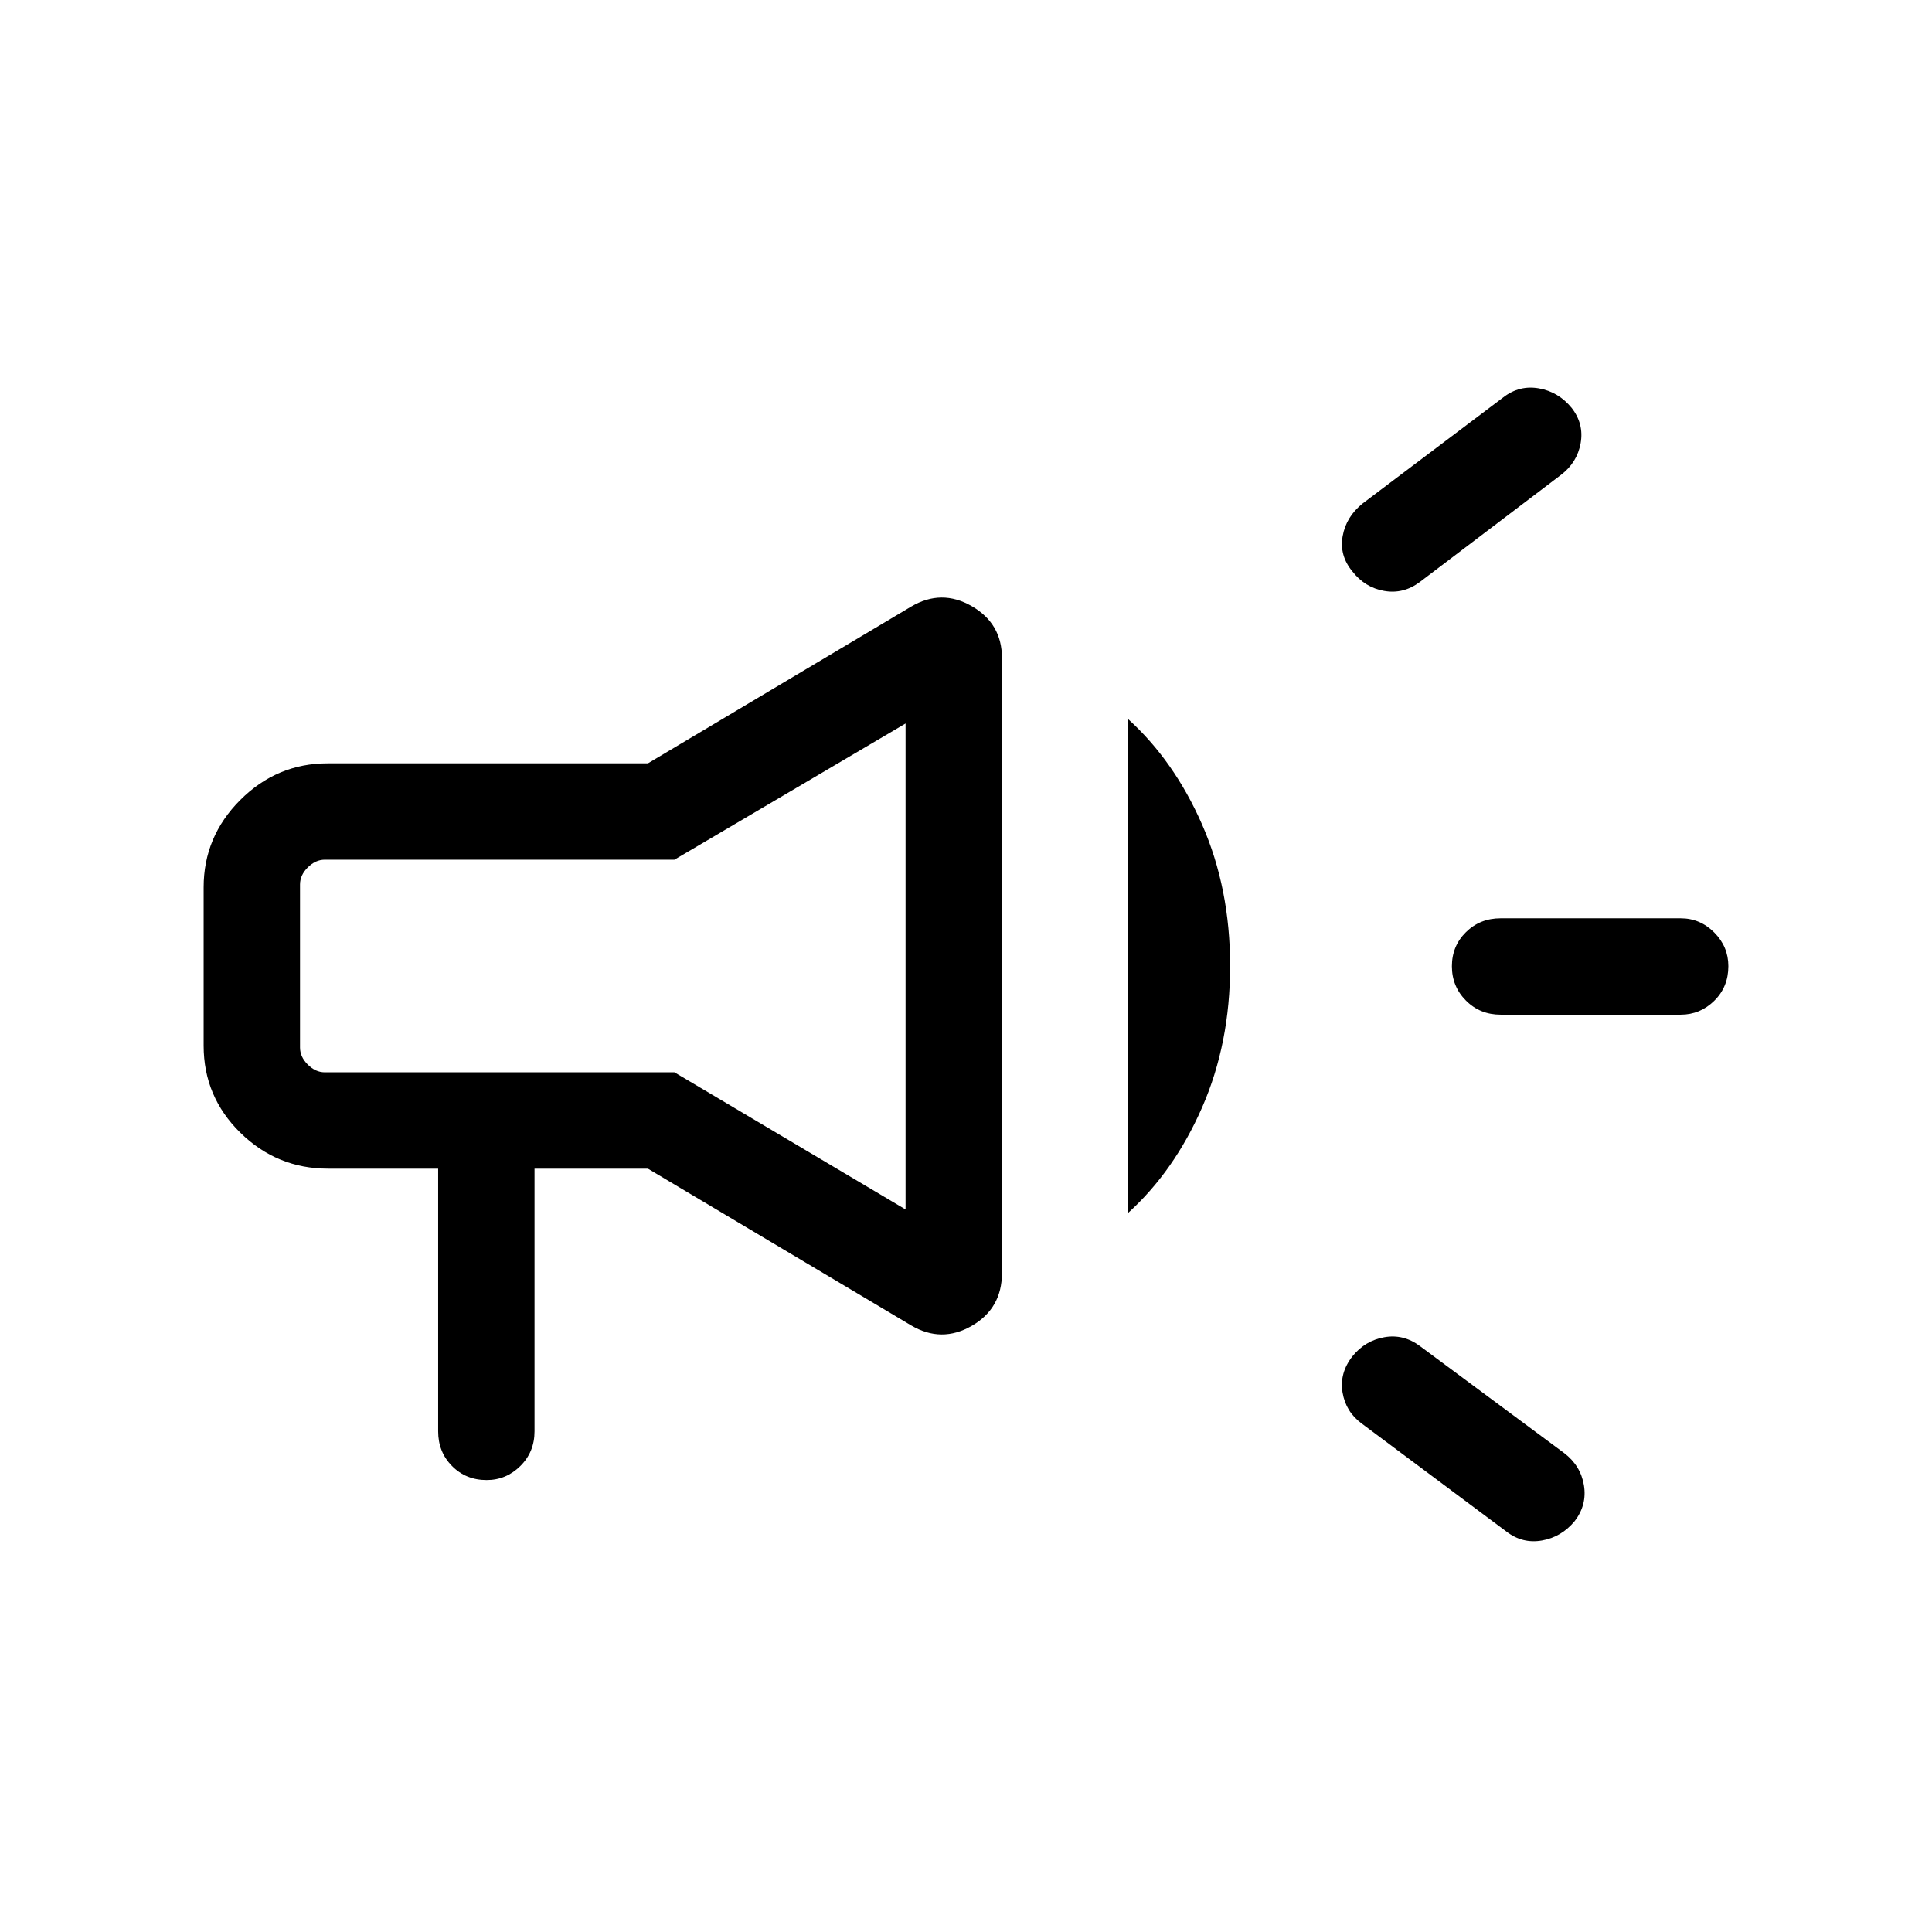 <svg xmlns="http://www.w3.org/2000/svg" height="40" viewBox="0 -960 960 960" width="40"><path d="M835.13-455.82h-89.49q-10.26 0-17.23-7.01-6.97-7.01-6.97-17.05 0-10.04 6.97-16.93 6.97-6.89 17.23-6.89h89.49q9.65 0 16.66 7.04 7.02 7.05 7.02 16.75 0 10.31-7.02 17.2-7.01 6.89-16.66 6.89ZM672.05-286.09q6.22-7.72 15.77-9.44 9.54-1.73 17.77 4.41l71.67 53.17q8.16 6.24 9.78 15.96 1.61 9.73-4.57 17.8-6.57 7.94-16.26 9.65-9.68 1.72-17.66-4.42l-71.92-53.69q-7.91-5.81-9.53-15.45-1.61-9.65 4.95-17.99Zm103.66-437.99-70.17 53.25q-8.22 6.14-17.78 4.44-9.57-1.7-15.78-9.7-6.54-7.91-4.82-17.53 1.72-9.61 9.92-16.2l69.93-52.76q7.96-6.14 17.66-4.44 9.69 1.7 16.26 9.69 6.18 7.89 4.49 17.5-1.7 9.6-9.71 15.75ZM217.72-379.3h-54.67q-25.45 0-43.65-17.89-18.21-17.89-18.21-43.25v-78.65q0-25.2 18.21-43.41 18.2-18.2 43.41-18.2h159.14l130.81-77.9q15.06-8.86 30.08-.22 15.02 8.65 15.02 25.72v305.68q0 17.61-15.02 26.24-15.02 8.64-30.08-.22l-130.81-77.9H265.6v130.53q0 10.26-7.05 17.23-7.04 6.97-16.74 6.97-10.31 0-17.2-6.97-6.89-6.97-6.89-17.23V-379.3Zm232.25 20.27V-600.5l-114.85 67.68H161.39q-4.62 0-8.47 3.85-3.84 3.84-3.84 8.46v81.02q0 4.62 3.84 8.46 3.85 3.85 8.47 3.85h173.73l114.85 68.15Zm110.39 1.9v-245.74q23.04 20.81 36.96 52.6 13.92 31.79 13.92 70.27t-13.92 70.27q-13.92 31.79-36.96 52.6Zm-260.83-122.9Z"/></svg>